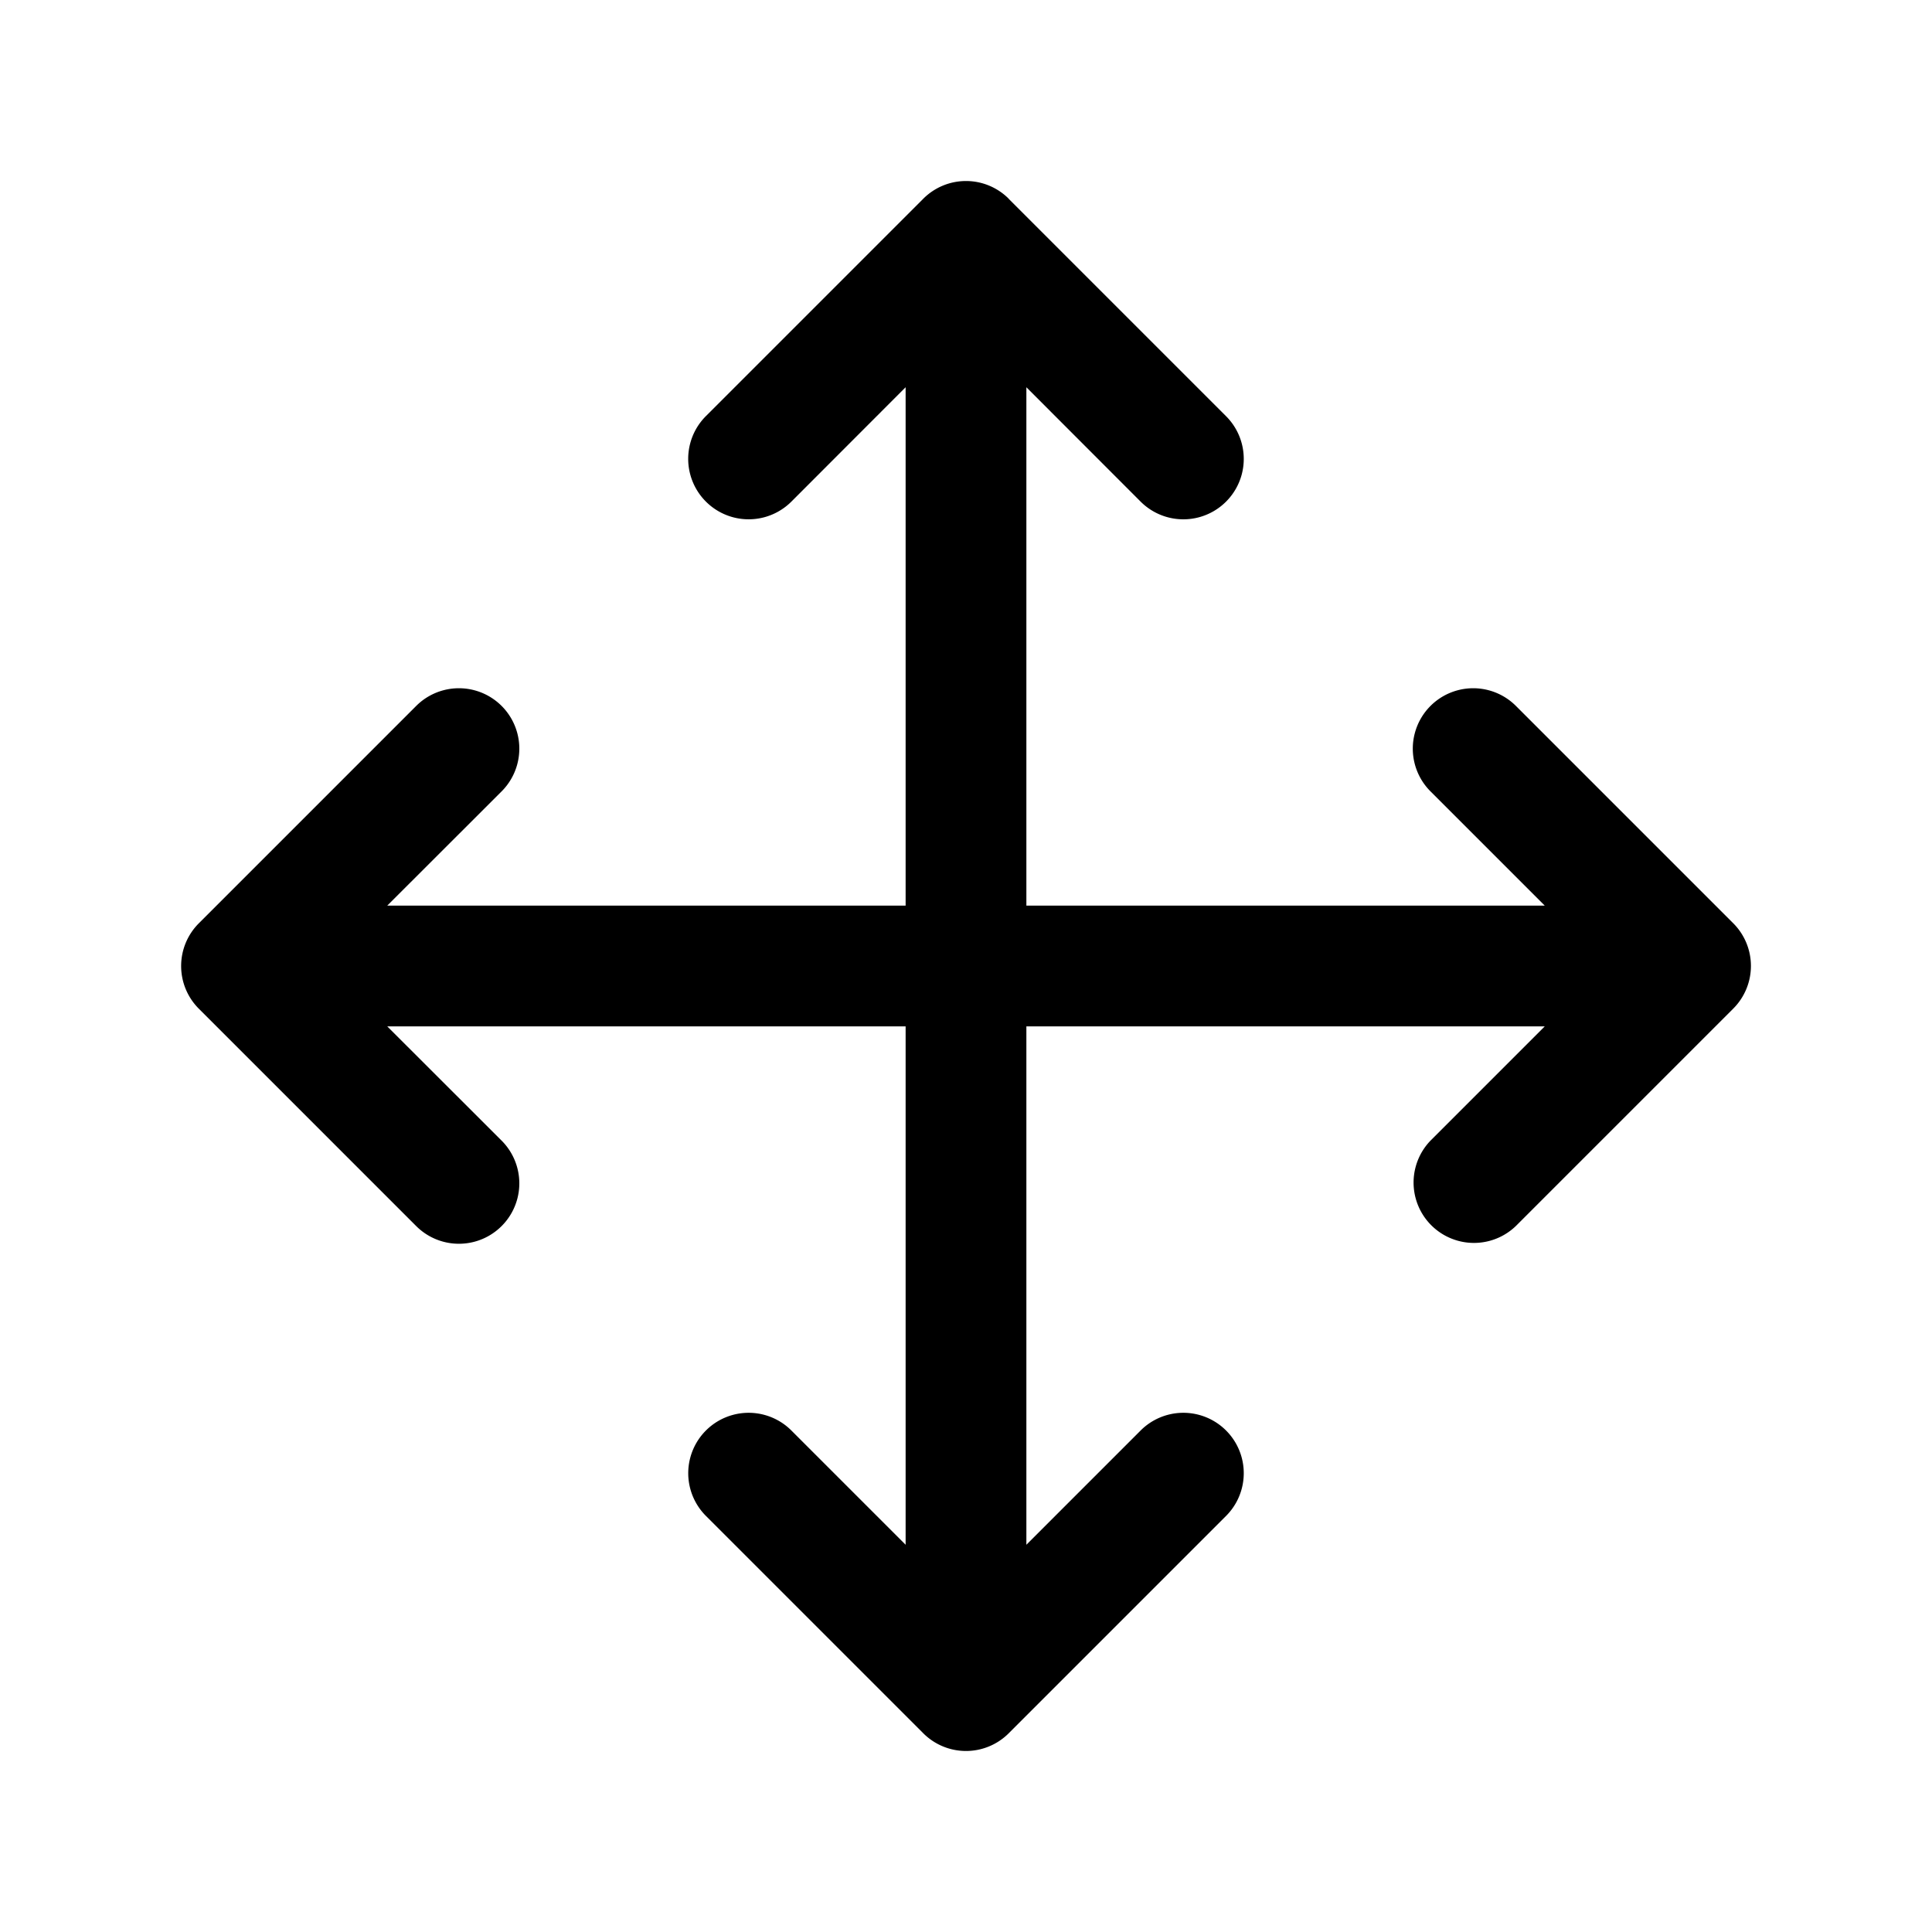 <svg xmlns="http://www.w3.org/2000/svg" width="16" height="16" viewBox="0 0 16 16"><path fill-rule="evenodd" d="M8.354 1.646a.5.5 0 0 0-.708 0l-1.8 1.8a.5.5 0 1 0 .708.708l.946-.947V7.5H3.207l.947-.946a.5.5 0 1 0-.707-.708l-1.8 1.8a.5.5 0 0 0 0 .708l1.8 1.8a.5.5 0 0 0 .707-.708L3.207 8.5H7.5v4.293l-.946-.946a.5.5 0 0 0-.708.707l1.8 1.8a.5.5 0 0 0 .708 0l1.8-1.8a.5.5 0 0 0-.708-.707l-.946.946V8.5h4.293l-.946.946a.5.5 0 0 0 .707.707l1.8-1.8a.5.5 0 0 0 0-.707l-1.8-1.8a.5.5 0 0 0-.707.708l.946.946H8.5V3.207l.946.947a.5.5 0 0 0 .708-.707l-1.8-1.8"/></svg>